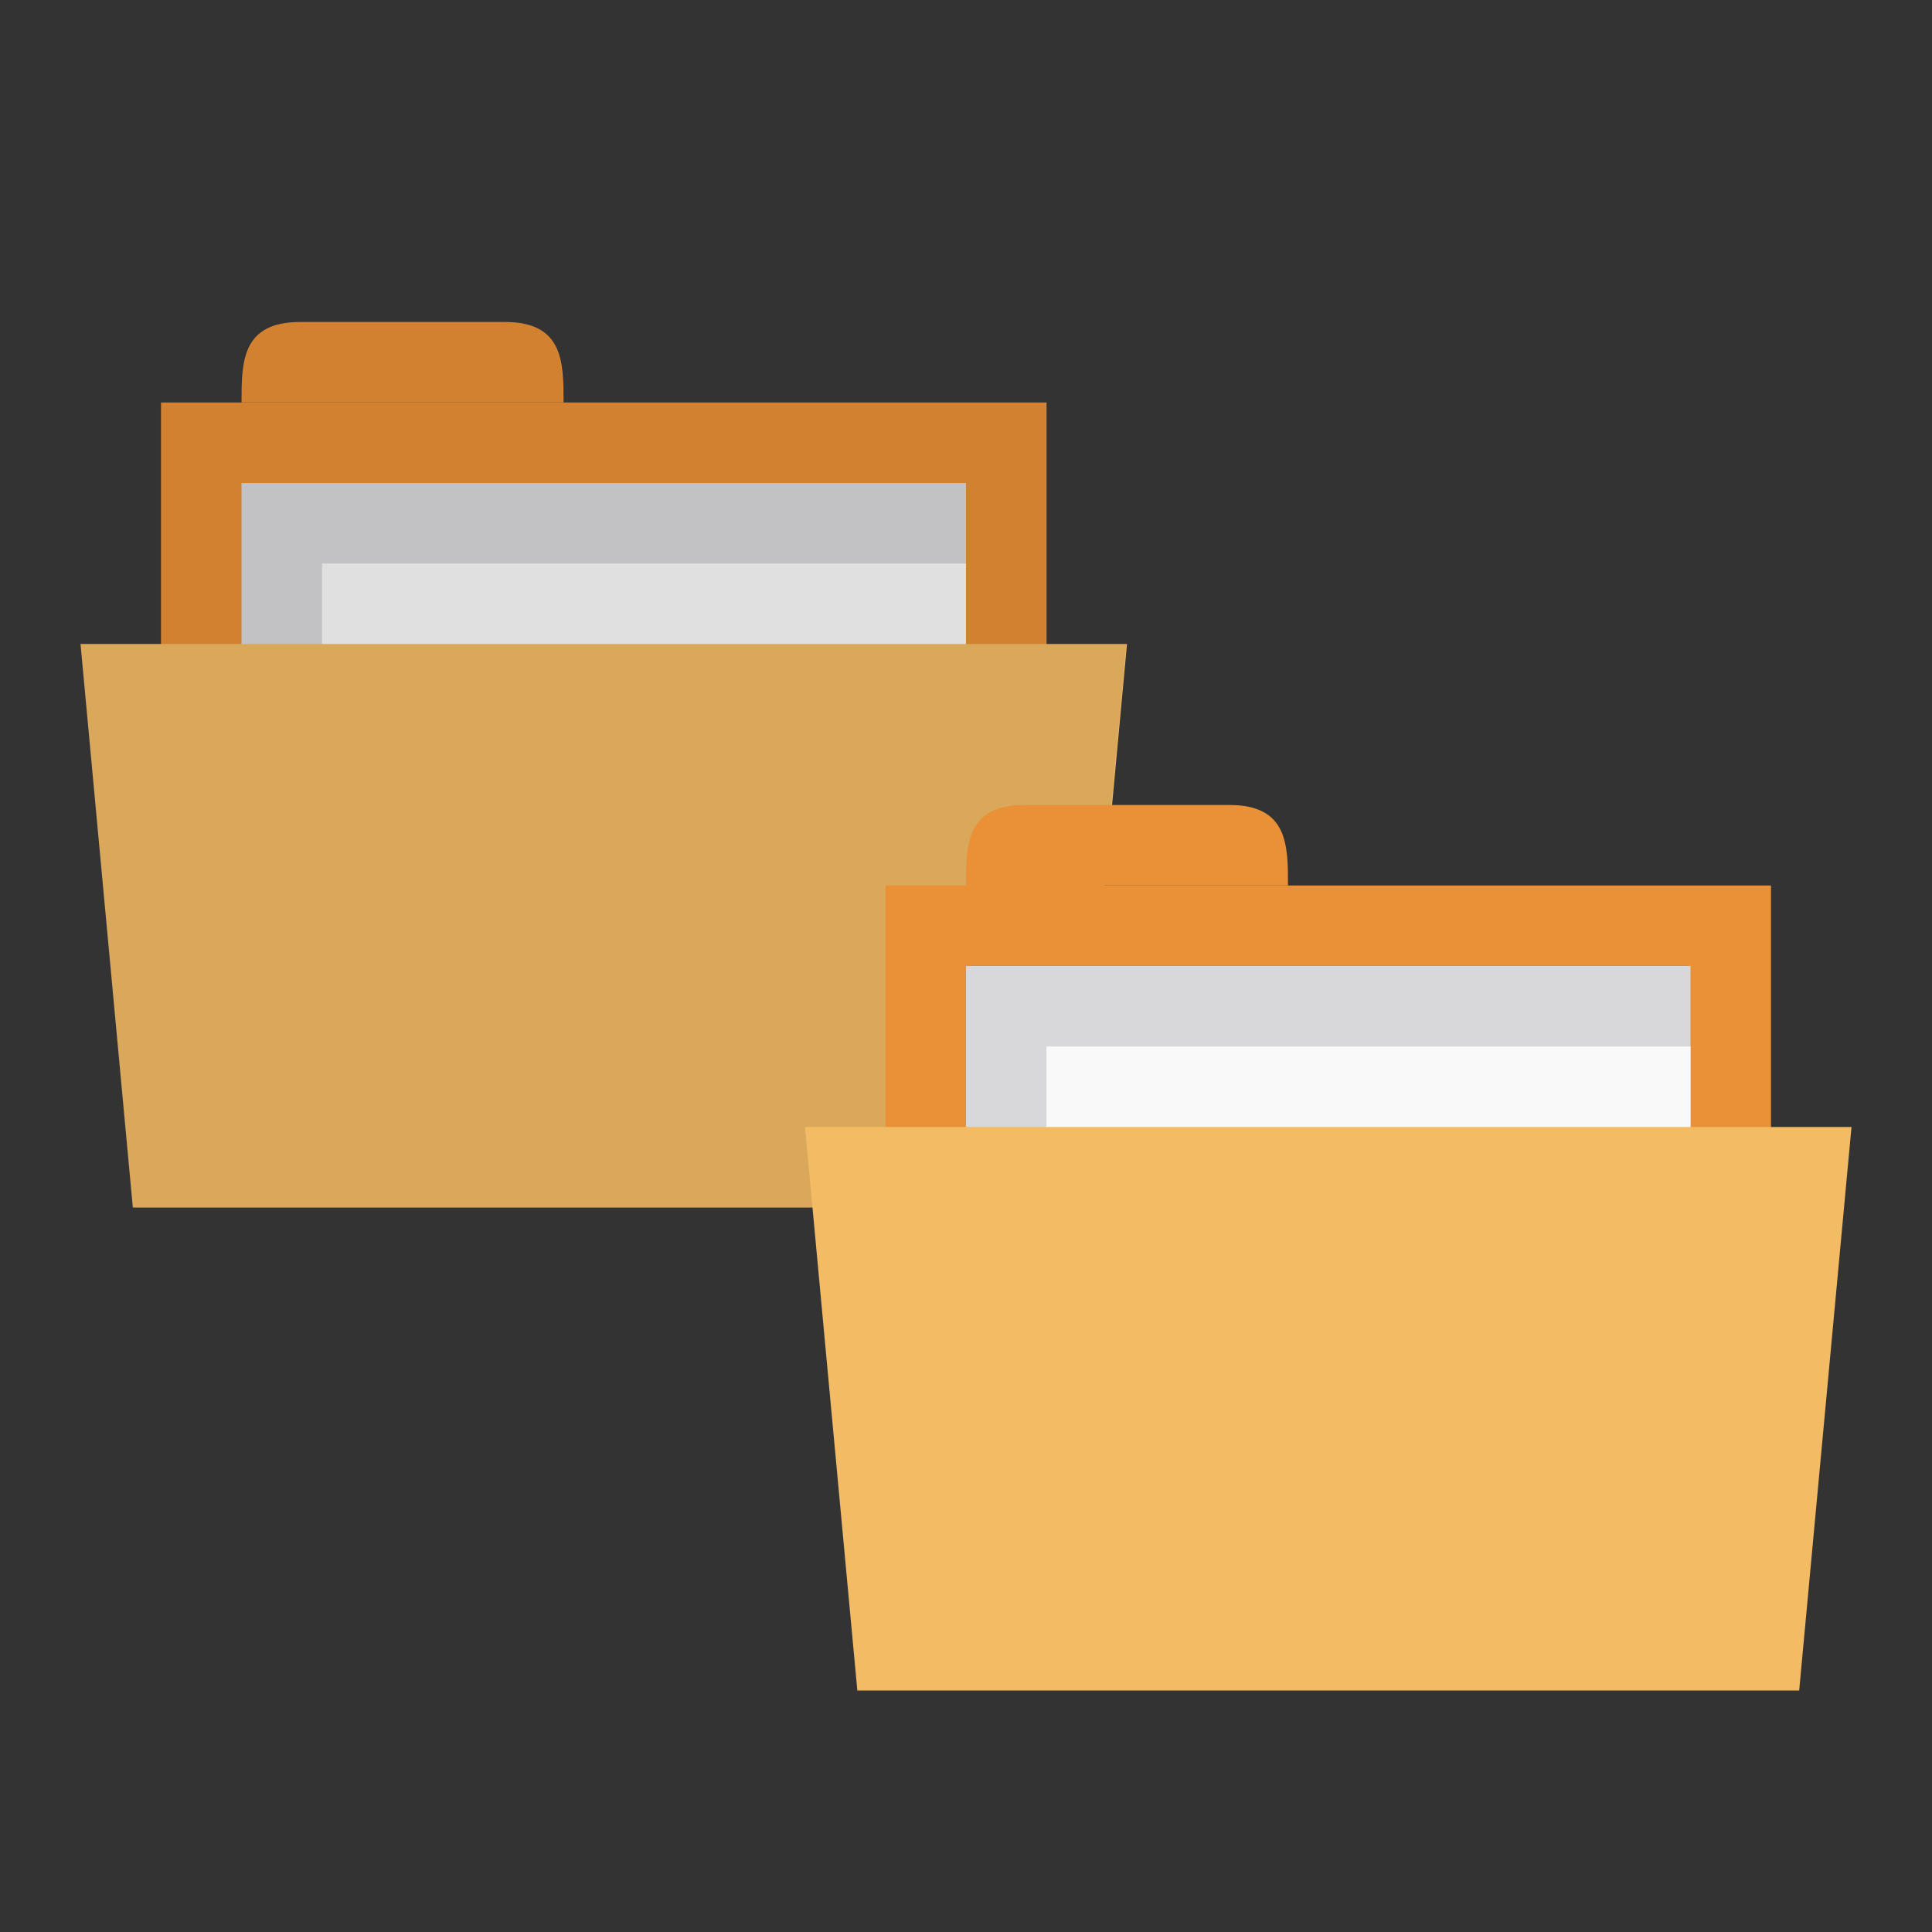 <?xml version="1.0" encoding="UTF-8" standalone="no"?>
<svg
   xmlns:dc="http://purl.org/dc/elements/1.1/"
   xmlns:cc="http://creativecommons.org/ns#"
   xmlns:rdf="http://www.w3.org/1999/02/22-rdf-syntax-ns#"
   xmlns:svg="http://www.w3.org/2000/svg"
   xmlns="http://www.w3.org/2000/svg"
   xmlns:sodipodi="http://sodipodi.sourceforge.net/DTD/sodipodi-0.dtd"
   xmlns:inkscape="http://www.inkscape.org/namespaces/inkscape"
   width="24"
   height="24"
   viewBox="0 0 24 24"
   id="svg2"
   version="1.1"
   inkscape:version="0.48.5 r10040"
   sodipodi:docname="folder-copy.svg">
  <rect x="0" y="0" width="24" height="24" fill="#333333" stroke="none"/>
  <defs
     id="defs18" />
  <sodipodi:namedview
     pagecolor="#ffffff"
     bordercolor="#666666"
     borderopacity="1"
     objecttolerance="10"
     gridtolerance="10"
     guidetolerance="10"
     inkscape:pageopacity="0"
     inkscape:pageshadow="2"
     inkscape:window-width="1280"
     inkscape:window-height="998"
     id="namedview16"
     showgrid="true"
     inkscape:zoom="10.727273"
     inkscape:cx="1.1995884"
     inkscape:cy="16.707799"
     inkscape:window-x="0"
     inkscape:window-y="0"
     inkscape:window-maximized="1"
     inkscape:current-layer="svg2">
    <inkscape:grid
       type="xygrid"
       id="grid2997"
       empspacing="5"
       visible="true"
       enabled="true"
       snapvisiblegridlinesonly="true" />
  </sodipodi:namedview>
  <rect
     style="fill:#ea9036;fill-opacity:1;stroke:none"
     id="rect3757-6"
     width="11"
     height="4"
     x="2"
     y="5" />
  <path
     style="fill:#ea9036;fill-opacity:1;stroke:none"
     d="m 3,5 c 0,-0.5 0,-1 0.727,-1 l 2.545,0 C 7,4 7,4.5 7,5 z"
     id="path3759-8"
     inkscape:connector-curvature="0"
     sodipodi:nodetypes="ccccc" />
  <rect
     y="6"
     x="3"
     height="4"
     width="9"
     id="rect3763-0"
     style="fill:#d8d8da;fill-opacity:1;stroke:none" />
  <rect
     style="fill:#f9f9f9;fill-opacity:1;stroke:none"
     id="rect3761-6"
     width="8"
     height="2.28"
     x="4"
     y="7" />
  <path
     style="fill:#f2bb64;fill-opacity:1;stroke:none"
     d="m 1,8 13,0 -0.65,7 -11.7,0 z"
     id="path2987-6"
     inkscape:connector-curvature="0"
     sodipodi:nodetypes="ccccc" />
  <path
     style="fill:#000000;fill-opacity:0.102;stroke:none"
     d="m 3.712,4 c -0.727,0 -0.719,0.5 -0.719,1 l -1,0 0,3 -1,0 0.656,7 11.688,0 0.656,-7 -1,0 0,-3 -6,0 c 0,-0.5 0.009,-1 -0.719,-1 l -2.562,0 z"
     id="rect3036"
     inkscape:connector-curvature="0" />
  <rect
     style="fill:#ea9036;fill-opacity:1;stroke:none"
     id="rect3757"
     width="11"
     height="4"
     x="11"
     y="11" />
  <path
     style="fill:#ea9036;fill-opacity:1;stroke:none"
     d="m 12,11 c 0,-0.5 0,-1 0.727,-1 l 2.545,0 C 16,10 16,10.5 16,11 z"
     id="path3759"
     inkscape:connector-curvature="0"
     sodipodi:nodetypes="ccccc" />
  <rect
     y="12"
     x="12"
     height="4"
     width="9"
     id="rect3763"
     style="fill:#d8d8da;fill-opacity:1;stroke:none" />
  <rect
     style="fill:#f9f9f9;fill-opacity:1;stroke:none"
     id="rect3761"
     width="8"
     height="2.28"
     x="13"
     y="13" />
  <path
     style="fill:#f2bb64;fill-opacity:1;stroke:none"
     d="m 10,14 13,0 -0.65,7 -11.7,0 z"
     id="path2987"
     inkscape:connector-curvature="0"
     sodipodi:nodetypes="ccccc" />
</svg>
